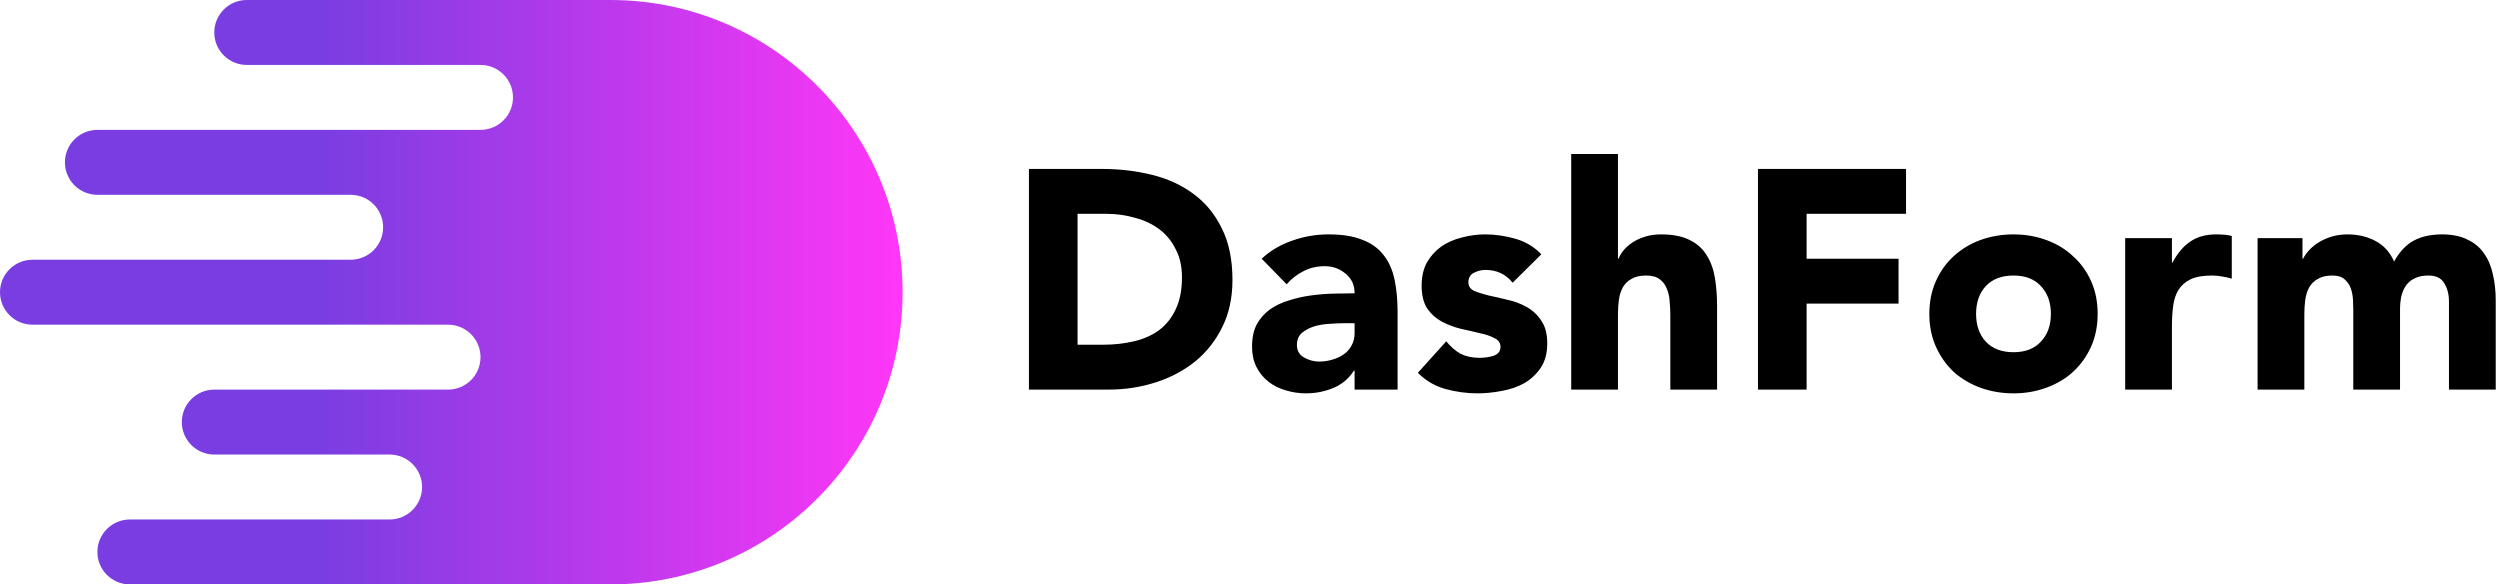 <svg width="385" height="90" viewBox="0 0 385 90" fill="none" xmlns="http://www.w3.org/2000/svg">
<path d="M158.456 26.016H169.688C172.408 26.016 174.984 26.32 177.416 26.928C179.88 27.536 182.024 28.528 183.848 29.904C185.672 31.248 187.112 33.008 188.168 35.184C189.256 37.36 189.8 40 189.8 43.104C189.8 45.856 189.272 48.288 188.216 50.4C187.192 52.48 185.8 54.24 184.04 55.68C182.28 57.088 180.248 58.16 177.944 58.896C175.64 59.632 173.224 60 170.696 60H158.456V26.016ZM165.944 53.088H169.832C171.56 53.088 173.16 52.912 174.632 52.56C176.136 52.208 177.432 51.632 178.52 50.832C179.608 50 180.456 48.928 181.064 47.616C181.704 46.272 182.024 44.64 182.024 42.72C182.024 41.056 181.704 39.616 181.064 38.4C180.456 37.152 179.624 36.128 178.568 35.328C177.512 34.528 176.264 33.936 174.824 33.552C173.416 33.136 171.928 32.928 170.36 32.928H165.944V53.088ZM208.606 57.072H208.51C207.71 58.32 206.638 59.216 205.294 59.76C203.982 60.304 202.59 60.576 201.118 60.576C200.03 60.576 198.974 60.416 197.95 60.096C196.958 59.808 196.078 59.36 195.31 58.752C194.542 58.144 193.934 57.392 193.486 56.496C193.038 55.6 192.814 54.56 192.814 53.376C192.814 52.032 193.054 50.896 193.534 49.968C194.046 49.04 194.718 48.272 195.55 47.664C196.414 47.056 197.39 46.592 198.478 46.272C199.566 45.92 200.686 45.664 201.838 45.504C203.022 45.344 204.19 45.248 205.342 45.216C206.526 45.184 207.614 45.168 208.606 45.168C208.606 43.888 208.142 42.88 207.214 42.144C206.318 41.376 205.246 40.992 203.998 40.992C202.814 40.992 201.726 41.248 200.734 41.76C199.774 42.24 198.91 42.912 198.142 43.776L194.302 39.84C195.646 38.592 197.214 37.664 199.006 37.056C200.798 36.416 202.654 36.096 204.574 36.096C206.686 36.096 208.414 36.368 209.758 36.912C211.134 37.424 212.222 38.192 213.022 39.216C213.854 40.24 214.43 41.504 214.75 43.008C215.07 44.48 215.23 46.192 215.23 48.144V60H208.606V57.072ZM206.83 49.776C206.286 49.776 205.598 49.808 204.766 49.872C203.966 49.904 203.182 50.032 202.414 50.256C201.678 50.48 201.038 50.816 200.494 51.264C199.982 51.712 199.726 52.336 199.726 53.136C199.726 54 200.094 54.64 200.83 55.056C201.566 55.472 202.334 55.68 203.134 55.68C203.838 55.68 204.51 55.584 205.15 55.392C205.822 55.2 206.414 54.928 206.926 54.576C207.438 54.224 207.838 53.776 208.126 53.232C208.446 52.688 208.606 52.048 208.606 51.312V49.776H206.83ZM232.947 43.536C231.891 42.224 230.499 41.568 228.771 41.568C228.163 41.568 227.571 41.712 226.995 42C226.419 42.288 226.131 42.784 226.131 43.488C226.131 44.064 226.419 44.496 226.995 44.784C227.603 45.04 228.355 45.28 229.251 45.504C230.179 45.696 231.155 45.92 232.179 46.176C233.235 46.4 234.211 46.768 235.107 47.28C236.035 47.792 236.787 48.496 237.363 49.392C237.971 50.256 238.275 51.424 238.275 52.896C238.275 54.4 237.939 55.648 237.267 56.64C236.627 57.6 235.795 58.384 234.771 58.992C233.747 59.568 232.595 59.968 231.315 60.192C230.035 60.448 228.771 60.576 227.523 60.576C225.891 60.576 224.243 60.352 222.579 59.904C220.915 59.424 219.507 58.592 218.355 57.408L222.723 52.56C223.395 53.392 224.131 54.032 224.931 54.48C225.763 54.896 226.723 55.104 227.811 55.104C228.643 55.104 229.395 54.992 230.067 54.768C230.739 54.512 231.075 54.064 231.075 53.424C231.075 52.816 230.771 52.368 230.163 52.08C229.587 51.76 228.835 51.504 227.907 51.312C227.011 51.088 226.035 50.864 224.979 50.64C223.955 50.384 222.979 50.016 222.051 49.536C221.155 49.056 220.403 48.384 219.795 47.52C219.219 46.624 218.931 45.44 218.931 43.968C218.931 42.592 219.203 41.408 219.747 40.416C220.323 39.424 221.059 38.608 221.955 37.968C222.883 37.328 223.939 36.864 225.123 36.576C226.307 36.256 227.507 36.096 228.723 36.096C230.259 36.096 231.811 36.32 233.379 36.768C234.947 37.216 236.275 38.016 237.363 39.168L232.947 43.536ZM249.166 23.712V39.84H249.262C249.422 39.392 249.694 38.944 250.078 38.496C250.462 38.048 250.926 37.648 251.47 37.296C252.014 36.944 252.654 36.656 253.39 36.432C254.126 36.208 254.926 36.096 255.79 36.096C257.614 36.096 259.086 36.384 260.206 36.96C261.326 37.504 262.19 38.272 262.798 39.264C263.438 40.256 263.87 41.424 264.094 42.768C264.318 44.112 264.43 45.568 264.43 47.136V60H257.23V48.576C257.23 47.904 257.198 47.216 257.134 46.512C257.102 45.776 256.958 45.104 256.702 44.496C256.478 43.888 256.11 43.392 255.598 43.008C255.118 42.624 254.414 42.432 253.486 42.432C252.558 42.432 251.806 42.608 251.23 42.96C250.654 43.28 250.206 43.728 249.886 44.304C249.598 44.848 249.406 45.472 249.31 46.176C249.214 46.88 249.166 47.616 249.166 48.384V60H241.966V23.712H249.166ZM270.728 26.016H293.528V32.928H278.216V39.84H292.376V46.752H278.216V60H270.728V26.016ZM297.118 48.336C297.118 46.48 297.454 44.8 298.126 43.296C298.798 41.792 299.71 40.512 300.862 39.456C302.046 38.368 303.422 37.536 304.99 36.96C306.59 36.384 308.286 36.096 310.078 36.096C311.87 36.096 313.55 36.384 315.118 36.96C316.718 37.536 318.094 38.368 319.246 39.456C320.43 40.512 321.358 41.792 322.03 43.296C322.702 44.8 323.038 46.48 323.038 48.336C323.038 50.192 322.702 51.872 322.03 53.376C321.358 54.88 320.43 56.176 319.246 57.264C318.094 58.32 316.718 59.136 315.118 59.712C313.55 60.288 311.87 60.576 310.078 60.576C308.286 60.576 306.59 60.288 304.99 59.712C303.422 59.136 302.046 58.32 300.862 57.264C299.71 56.176 298.798 54.88 298.126 53.376C297.454 51.872 297.118 50.192 297.118 48.336ZM304.318 48.336C304.318 50.096 304.814 51.52 305.806 52.608C306.83 53.696 308.254 54.24 310.078 54.24C311.902 54.24 313.31 53.696 314.302 52.608C315.326 51.52 315.838 50.096 315.838 48.336C315.838 46.576 315.326 45.152 314.302 44.064C313.31 42.976 311.902 42.432 310.078 42.432C308.254 42.432 306.83 42.976 305.806 44.064C304.814 45.152 304.318 46.576 304.318 48.336ZM327.278 36.672H334.478V40.416H334.574C335.342 38.976 336.254 37.904 337.31 37.2C338.366 36.464 339.694 36.096 341.294 36.096C341.71 36.096 342.126 36.112 342.542 36.144C342.958 36.176 343.342 36.24 343.694 36.336V42.912C343.182 42.752 342.67 42.64 342.158 42.576C341.678 42.48 341.166 42.432 340.622 42.432C339.246 42.432 338.158 42.624 337.358 43.008C336.558 43.392 335.934 43.936 335.486 44.64C335.07 45.312 334.798 46.128 334.67 47.088C334.542 48.048 334.478 49.104 334.478 50.256V60H327.278V36.672ZM347.669 36.672H354.581V39.84H354.677C354.901 39.392 355.221 38.944 355.637 38.496C356.053 38.048 356.549 37.648 357.125 37.296C357.701 36.944 358.357 36.656 359.093 36.432C359.829 36.208 360.629 36.096 361.493 36.096C363.125 36.096 364.565 36.432 365.813 37.104C367.093 37.776 368.053 38.832 368.693 40.272C369.525 38.768 370.533 37.696 371.717 37.056C372.901 36.416 374.357 36.096 376.085 36.096C377.653 36.096 378.965 36.368 380.021 36.912C381.109 37.424 381.957 38.144 382.565 39.072C383.205 39.968 383.653 41.04 383.909 42.288C384.197 43.504 384.341 44.816 384.341 46.224V60H377.141V46.416C377.141 45.328 376.901 44.4 376.421 43.632C375.973 42.832 375.157 42.432 373.973 42.432C373.141 42.432 372.437 42.576 371.861 42.864C371.317 43.12 370.869 43.488 370.517 43.968C370.197 44.448 369.957 45.008 369.797 45.648C369.669 46.288 369.605 46.96 369.605 47.664V60H362.405V47.664C362.405 47.248 362.389 46.736 362.357 46.128C362.325 45.52 362.213 44.944 362.021 44.4C361.829 43.856 361.509 43.392 361.061 43.008C360.645 42.624 360.021 42.432 359.189 42.432C358.261 42.432 357.509 42.608 356.933 42.96C356.357 43.28 355.909 43.728 355.589 44.304C355.301 44.848 355.109 45.472 355.013 46.176C354.917 46.88 354.869 47.616 354.869 48.384V60H347.669V36.672Z" fill="black"/>
<path d="M38 0H94C118.853 0 139 20.147 139 45C139 69.519 119.391 89.457 95 89.989V90H20C17.239 90 15 87.761 15 85C15 82.239 17.239 80 20 80H60C62.761 80 65 77.761 65 75C65 72.239 62.761 70 60 70H33C30.239 70 28 67.761 28 65C28 62.239 30.239 60 33 60H69C71.761 60 74 57.761 74 55C74 52.239 71.761 50 69 50H5C2.239 50 0 47.761 0 45C0 42.239 2.239 40 5 40H54C56.761 40 59 37.761 59 35C59 32.239 56.761 30 54 30H15C12.239 30 10 27.761 10 25C10 22.239 12.239 20 15 20H74C76.761 20 79 17.761 79 15C79 12.239 76.761 10 74 10H38C35.239 10 33 7.761 33 5C33 2.239 35.239 0 38 0Z" fill="url(#paint0_linear_78_39)"/>
<defs>
<linearGradient id="paint0_linear_78_39" x1="139" y1="45" x2="49" y2="45" gradientUnits="userSpaceOnUse">
<stop stop-color="#FF36F7"/>
<stop offset="1" stop-color="#793DE1"/>
</linearGradient>
</defs>
</svg>
